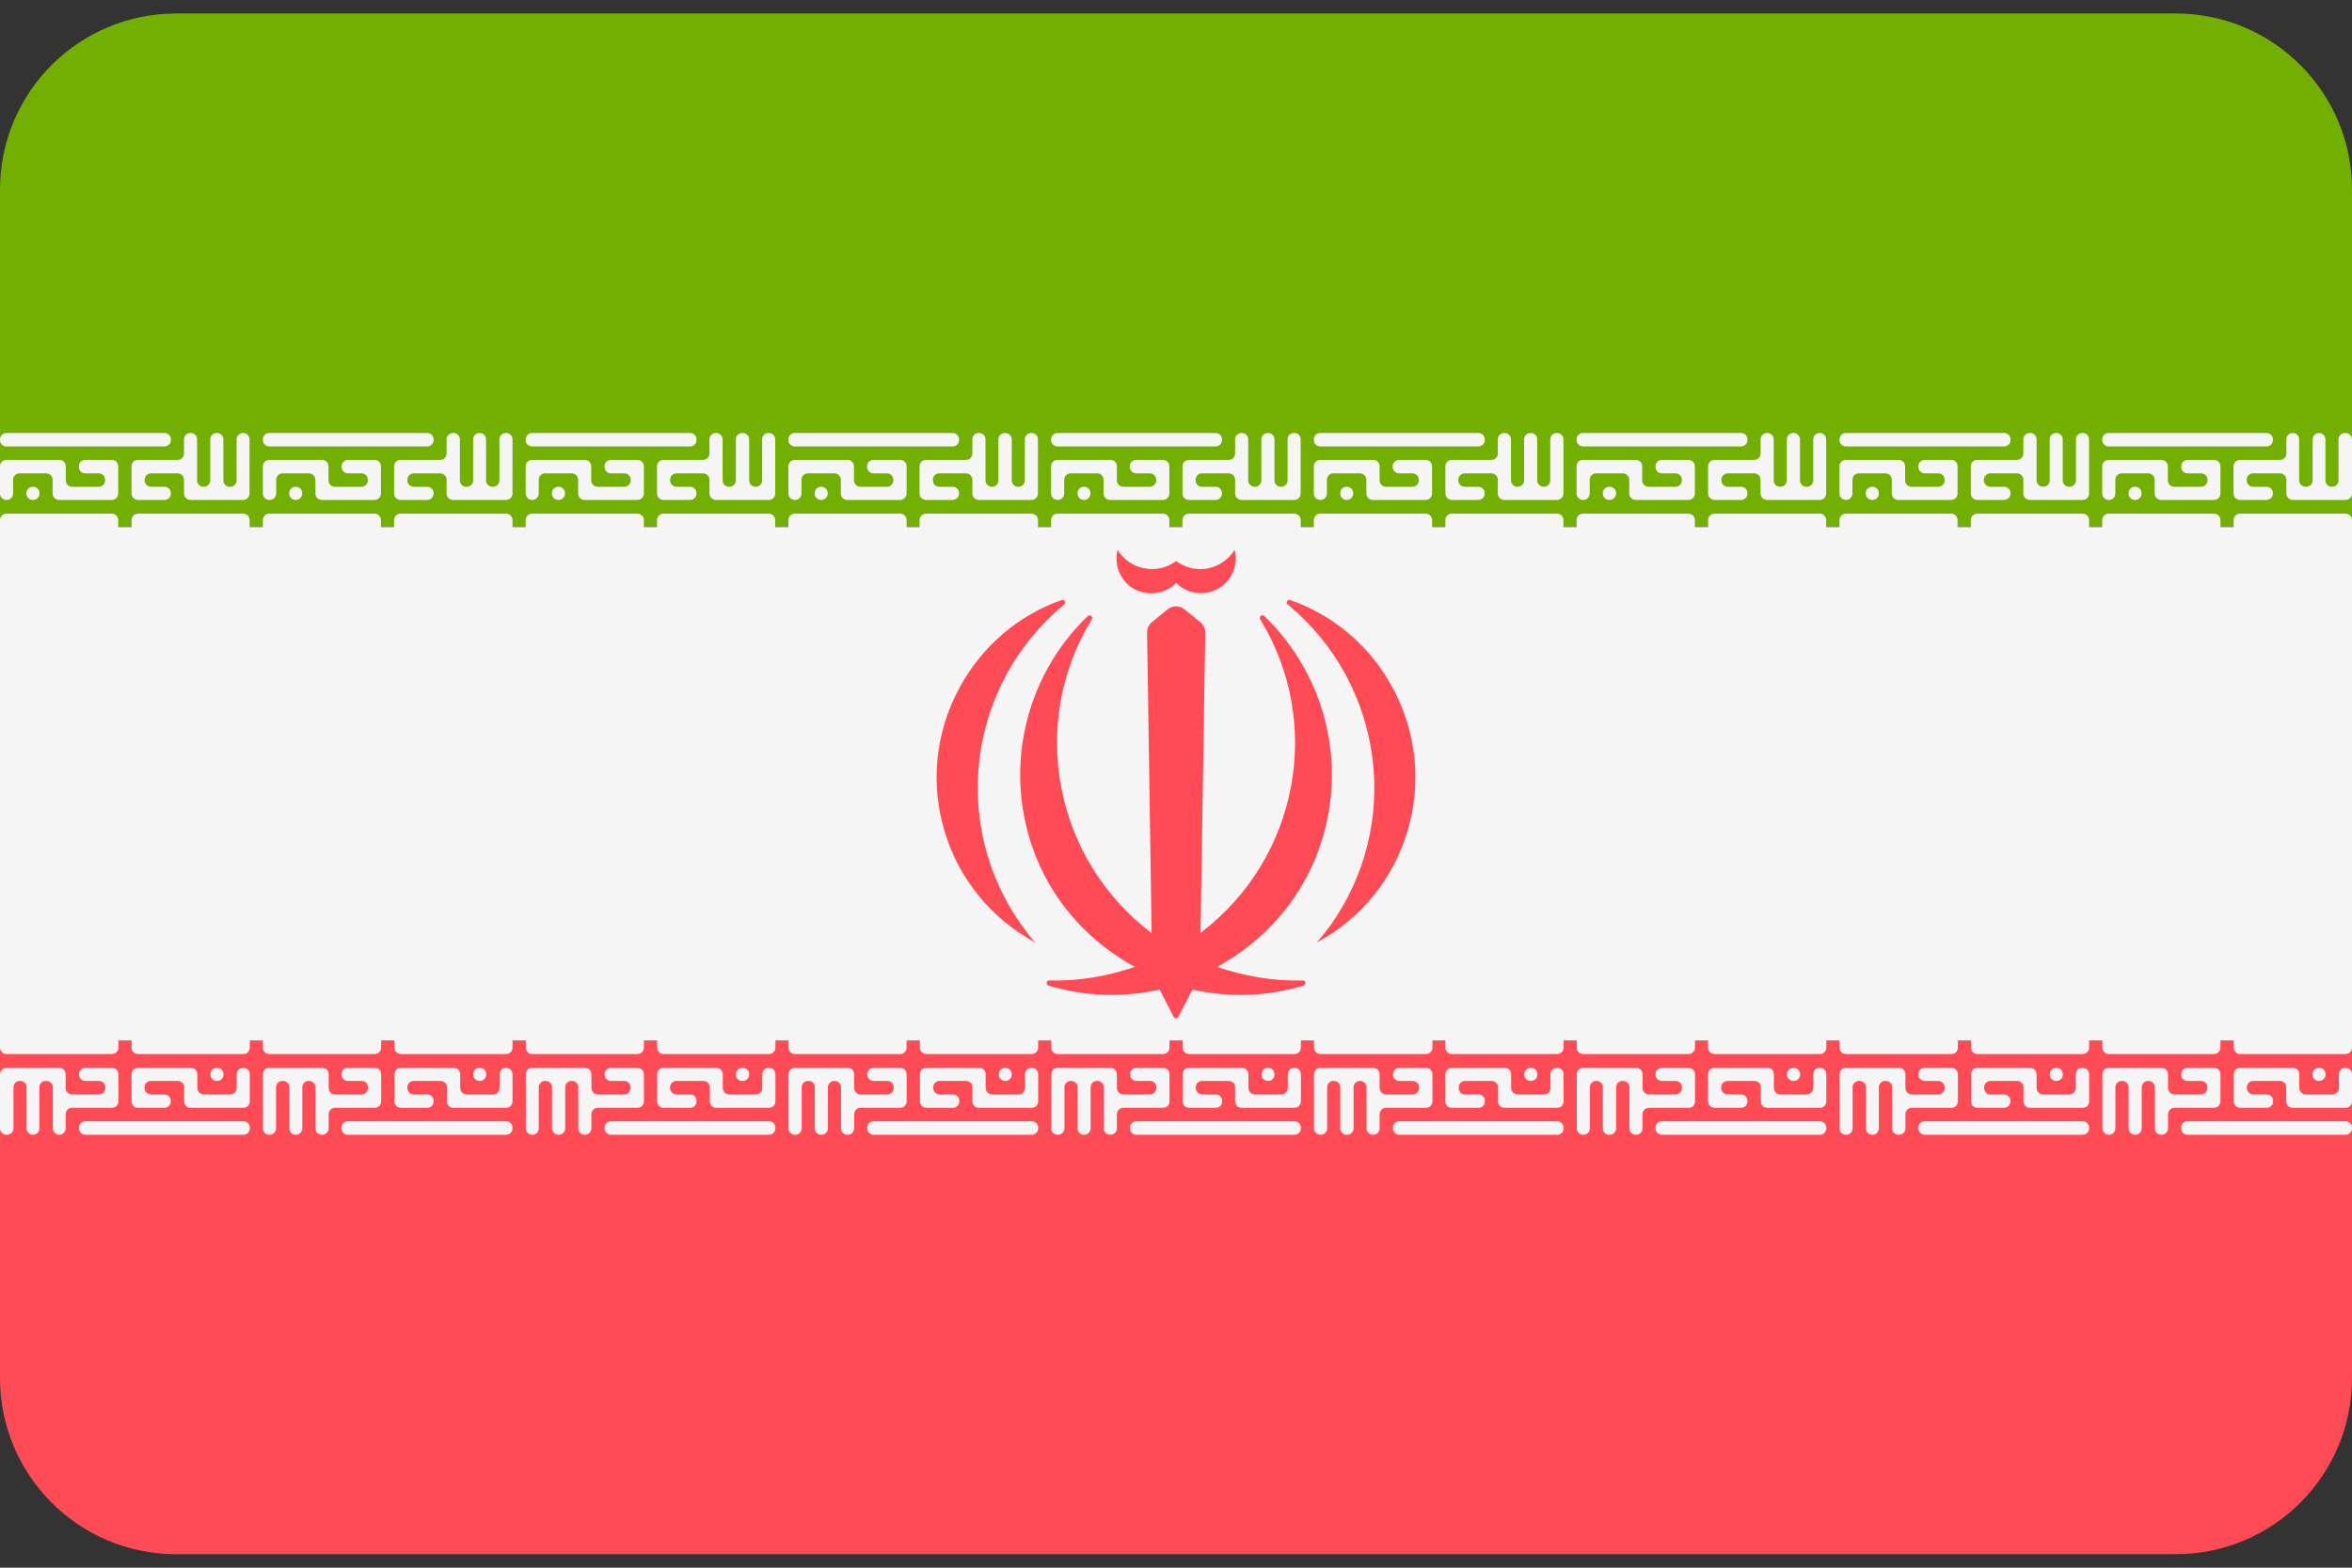 <svg width="30" height="20" viewBox="0 0 30 20" fill="none" xmlns="http://www.w3.org/2000/svg">
<rect x="0" y="0" width="30" height="20" fill="#333333" stroke="none"/>
<path d="M27.753 0.172H2.247C1.006 0.172 0 1.178 0 2.419V6.724H30V2.419C30 1.178 28.994 0.172 27.753 0.172Z" fill="#73AF00"/>
<path d="M0 17.581C0 18.822 1.006 19.828 2.247 19.828H27.753C28.994 19.828 30 18.822 30 17.581V13.276H0V17.581Z" fill="#FF4B55"/>
<path d="M0 6.724H30V13.275H0V6.724ZM0.081 6.378H0.086C0.131 6.378 0.167 6.341 0.167 6.296V6.12C0.167 6.075 0.204 6.039 0.249 6.039H0.59C0.635 6.039 0.671 6.075 0.671 6.12V6.296C0.671 6.341 0.708 6.378 0.753 6.378H1.427C1.472 6.378 1.508 6.341 1.508 6.296V5.948C1.508 5.903 1.472 5.867 1.427 5.867H1.088C1.043 5.867 1.006 5.903 1.006 5.948V5.957C1.006 6.002 1.043 6.039 1.088 6.039H1.26C1.304 6.039 1.341 6.075 1.341 6.12V6.129C1.341 6.174 1.305 6.21 1.26 6.21H0.92C0.909 6.21 0.899 6.208 0.889 6.204C0.879 6.2 0.87 6.194 0.863 6.186C0.855 6.179 0.849 6.17 0.845 6.16C0.841 6.15 0.839 6.139 0.839 6.129V5.948C0.839 5.903 0.802 5.867 0.757 5.867H0.081C0.036 5.867 0 5.903 0 5.948V6.296C0 6.341 0.036 6.378 0.081 6.378ZM0.418 6.378H0.423C0.468 6.378 0.504 6.341 0.504 6.296V6.292C0.504 6.247 0.468 6.21 0.423 6.21H0.418C0.373 6.21 0.337 6.247 0.337 6.292V6.296C0.337 6.318 0.345 6.339 0.361 6.354C0.376 6.369 0.397 6.378 0.418 6.378ZM0.081 5.695H2.098C2.143 5.695 2.18 5.659 2.18 5.614V5.605C2.18 5.56 2.143 5.524 2.098 5.524H0.081C0.036 5.524 0 5.56 0 5.605V5.614C0 5.659 0.036 5.695 0.081 5.695ZM2.098 6.378H1.759C1.748 6.378 1.738 6.376 1.728 6.371C1.718 6.367 1.709 6.361 1.701 6.354C1.694 6.346 1.688 6.337 1.684 6.327C1.68 6.318 1.678 6.307 1.678 6.296V5.948C1.678 5.903 1.714 5.867 1.759 5.867H2.266C2.311 5.867 2.347 5.831 2.347 5.786V5.605C2.347 5.56 2.383 5.524 2.428 5.524H2.433C2.478 5.524 2.514 5.56 2.514 5.605V6.129C2.514 6.174 2.551 6.21 2.596 6.21H2.6C2.645 6.21 2.682 6.174 2.682 6.129V5.605C2.682 5.56 2.718 5.524 2.763 5.524H2.767C2.812 5.524 2.849 5.56 2.849 5.605V6.129C2.849 6.174 2.885 6.21 2.93 6.21H2.937C2.982 6.21 3.018 6.174 3.018 6.129V5.605C3.018 5.56 3.055 5.524 3.1 5.524H3.102C3.147 5.524 3.183 5.56 3.183 5.605V6.296C3.183 6.341 3.147 6.378 3.102 6.378H2.429C2.418 6.378 2.407 6.376 2.397 6.371C2.388 6.367 2.379 6.361 2.371 6.354C2.363 6.346 2.357 6.337 2.353 6.327C2.349 6.318 2.347 6.307 2.347 6.296V6.12C2.347 6.075 2.311 6.039 2.266 6.039H1.927C1.882 6.039 1.845 6.075 1.845 6.12V6.129C1.845 6.174 1.882 6.21 1.927 6.21H2.098C2.143 6.21 2.18 6.247 2.18 6.292V6.296C2.18 6.318 2.171 6.338 2.156 6.354C2.141 6.369 2.12 6.378 2.098 6.378ZM3.435 6.378H3.441C3.486 6.378 3.523 6.341 3.523 6.296V6.12C3.523 6.075 3.559 6.039 3.604 6.039H3.941C3.986 6.039 4.023 6.075 4.023 6.12V6.296C4.023 6.341 4.059 6.378 4.104 6.378H4.778C4.823 6.378 4.859 6.341 4.859 6.296V5.948C4.859 5.903 4.823 5.867 4.778 5.867H4.439C4.394 5.867 4.357 5.903 4.357 5.948V5.957C4.357 6.002 4.394 6.039 4.439 6.039H4.611C4.656 6.039 4.692 6.075 4.692 6.12V6.129C4.692 6.174 4.656 6.21 4.611 6.21H4.271C4.261 6.21 4.25 6.208 4.24 6.204C4.23 6.2 4.221 6.194 4.214 6.186C4.206 6.179 4.2 6.17 4.196 6.16C4.192 6.15 4.19 6.139 4.19 6.129V5.948C4.19 5.903 4.154 5.867 4.109 5.867H3.435C3.39 5.867 3.353 5.903 3.353 5.948V6.296C3.353 6.318 3.362 6.338 3.377 6.354C3.392 6.369 3.413 6.378 3.435 6.378ZM3.769 6.378H3.774C3.819 6.378 3.855 6.341 3.855 6.296V6.292C3.855 6.247 3.819 6.21 3.774 6.21H3.769C3.724 6.21 3.688 6.247 3.688 6.292V6.296C3.688 6.341 3.724 6.378 3.769 6.378ZM3.435 5.695H5.449C5.494 5.695 5.531 5.659 5.531 5.614V5.605C5.531 5.56 5.495 5.524 5.449 5.524H3.435C3.39 5.524 3.353 5.56 3.353 5.605V5.614C3.353 5.659 3.39 5.695 3.435 5.695ZM5.45 6.378H5.108C5.097 6.378 5.087 6.376 5.077 6.371C5.067 6.367 5.058 6.361 5.051 6.354C5.043 6.346 5.037 6.337 5.033 6.327C5.029 6.318 5.027 6.307 5.027 6.296V5.948C5.027 5.903 5.063 5.867 5.108 5.867H5.615C5.66 5.867 5.696 5.831 5.696 5.786V5.605C5.696 5.56 5.733 5.524 5.778 5.524H5.784C5.829 5.524 5.866 5.56 5.866 5.605V6.129C5.866 6.174 5.902 6.21 5.947 6.21H5.954C5.999 6.21 6.035 6.174 6.035 6.129V5.605C6.035 5.56 6.072 5.524 6.117 5.524H6.119C6.164 5.524 6.2 5.56 6.2 5.605V6.129C6.2 6.174 6.237 6.21 6.282 6.21H6.288C6.333 6.21 6.37 6.174 6.37 6.129V5.605C6.37 5.56 6.406 5.524 6.451 5.524H6.456C6.501 5.524 6.537 5.56 6.537 5.605V6.296C6.537 6.341 6.501 6.378 6.456 6.378H5.778C5.767 6.378 5.756 6.376 5.746 6.371C5.737 6.367 5.728 6.361 5.72 6.354C5.712 6.346 5.706 6.337 5.702 6.327C5.698 6.318 5.696 6.307 5.696 6.296V6.12C5.696 6.075 5.66 6.039 5.615 6.039H5.278C5.233 6.039 5.196 6.075 5.196 6.12V6.129C5.196 6.174 5.233 6.21 5.278 6.21H5.45C5.495 6.21 5.531 6.247 5.531 6.292V6.296C5.531 6.318 5.522 6.338 5.507 6.354C5.492 6.369 5.471 6.378 5.45 6.378ZM6.786 6.378H6.79C6.835 6.378 6.872 6.341 6.872 6.296V6.12C6.872 6.075 6.908 6.039 6.953 6.039H7.293C7.337 6.039 7.374 6.075 7.374 6.12V6.296C7.374 6.341 7.41 6.378 7.455 6.378H8.131C8.176 6.378 8.213 6.341 8.213 6.296V5.948C8.213 5.903 8.176 5.867 8.131 5.867H7.792C7.747 5.867 7.711 5.903 7.711 5.948V5.957C7.711 6.002 7.747 6.039 7.792 6.039H7.964C8.009 6.039 8.045 6.075 8.045 6.12V6.129C8.045 6.174 8.009 6.21 7.964 6.21H7.623C7.612 6.21 7.601 6.208 7.591 6.204C7.582 6.2 7.573 6.194 7.565 6.186C7.557 6.179 7.551 6.17 7.547 6.16C7.543 6.15 7.541 6.139 7.541 6.129V5.948C7.541 5.903 7.505 5.867 7.46 5.867H6.786C6.741 5.867 6.705 5.903 6.705 5.948V6.296C6.705 6.307 6.707 6.317 6.711 6.327C6.715 6.337 6.721 6.346 6.728 6.354C6.736 6.361 6.745 6.367 6.755 6.371C6.765 6.375 6.775 6.378 6.786 6.378ZM7.121 6.378H7.125C7.17 6.378 7.207 6.341 7.207 6.296V6.292C7.207 6.247 7.17 6.21 7.125 6.21H7.121C7.076 6.21 7.039 6.247 7.039 6.292V6.296C7.039 6.318 7.048 6.339 7.063 6.354C7.078 6.369 7.099 6.378 7.121 6.378ZM6.786 5.695H8.803C8.848 5.695 8.884 5.659 8.884 5.614V5.605C8.884 5.56 8.848 5.524 8.803 5.524H6.786C6.741 5.524 6.705 5.56 6.705 5.605V5.614C6.705 5.625 6.707 5.635 6.711 5.645C6.715 5.655 6.721 5.664 6.728 5.671C6.736 5.679 6.745 5.685 6.755 5.689C6.765 5.693 6.775 5.695 6.786 5.695ZM8.803 6.378H8.462C8.451 6.378 8.44 6.376 8.43 6.371C8.421 6.367 8.412 6.361 8.404 6.354C8.396 6.346 8.39 6.337 8.386 6.327C8.382 6.318 8.38 6.307 8.38 6.296V5.948C8.38 5.903 8.417 5.867 8.462 5.867H8.968C9.013 5.867 9.049 5.831 9.049 5.786V5.605C9.049 5.56 9.086 5.524 9.131 5.524H9.136C9.18 5.524 9.217 5.56 9.217 5.605V6.129C9.217 6.174 9.253 6.21 9.298 6.21H9.305C9.35 6.21 9.386 6.174 9.386 6.129V5.605C9.386 5.56 9.423 5.524 9.468 5.524H9.474C9.519 5.524 9.556 5.56 9.556 5.605V6.129C9.556 6.174 9.592 6.21 9.637 6.21H9.64C9.685 6.21 9.721 6.174 9.721 6.129V5.605C9.721 5.56 9.757 5.524 9.802 5.524H9.807C9.852 5.524 9.888 5.56 9.888 5.605V6.296C9.888 6.341 9.852 6.378 9.807 6.378H9.131C9.12 6.378 9.109 6.376 9.1 6.371C9.09 6.367 9.081 6.361 9.073 6.354C9.066 6.346 9.06 6.337 9.056 6.327C9.051 6.318 9.049 6.307 9.049 6.296V6.12C9.049 6.075 9.013 6.039 8.968 6.039H8.629C8.584 6.039 8.547 6.075 8.547 6.12V6.129C8.547 6.174 8.584 6.21 8.629 6.21H8.803C8.848 6.21 8.884 6.247 8.884 6.292V6.296C8.884 6.307 8.882 6.317 8.878 6.327C8.874 6.337 8.868 6.346 8.861 6.354C8.853 6.361 8.844 6.367 8.834 6.371C8.824 6.375 8.814 6.378 8.803 6.378ZM10.137 6.378H10.142C10.187 6.378 10.223 6.341 10.223 6.296V6.12C10.223 6.075 10.259 6.039 10.304 6.039H10.643C10.688 6.039 10.725 6.075 10.725 6.12V6.296C10.725 6.341 10.761 6.378 10.806 6.378H11.482C11.527 6.378 11.564 6.341 11.564 6.296V5.948C11.564 5.903 11.527 5.867 11.482 5.867H11.141C11.096 5.867 11.06 5.903 11.06 5.948V5.957C11.06 6.002 11.096 6.039 11.141 6.039H11.313C11.358 6.039 11.394 6.075 11.394 6.12V6.129C11.394 6.174 11.358 6.21 11.313 6.21H10.974C10.963 6.21 10.953 6.208 10.943 6.204C10.933 6.2 10.924 6.194 10.916 6.186C10.909 6.179 10.903 6.17 10.899 6.16C10.895 6.15 10.892 6.139 10.892 6.129V5.948C10.892 5.903 10.856 5.867 10.811 5.867H10.137C10.092 5.867 10.056 5.903 10.056 5.948V6.296C10.056 6.318 10.064 6.338 10.08 6.354C10.095 6.369 10.116 6.378 10.137 6.378ZM10.472 6.378H10.476C10.521 6.378 10.558 6.341 10.558 6.296V6.292C10.558 6.247 10.521 6.21 10.476 6.21H10.472C10.427 6.21 10.39 6.247 10.39 6.292V6.296C10.39 6.318 10.399 6.339 10.414 6.354C10.43 6.369 10.45 6.378 10.472 6.378ZM10.137 5.695H12.152C12.197 5.695 12.233 5.659 12.233 5.614V5.605C12.233 5.56 12.197 5.524 12.152 5.524H10.137C10.092 5.524 10.056 5.56 10.056 5.605V5.614C10.056 5.636 10.064 5.656 10.08 5.671C10.095 5.687 10.116 5.695 10.137 5.695ZM12.152 6.378H11.811C11.8 6.378 11.789 6.376 11.78 6.371C11.77 6.367 11.761 6.361 11.753 6.354C11.745 6.346 11.739 6.337 11.735 6.327C11.731 6.318 11.729 6.307 11.729 6.296V5.948C11.729 5.903 11.766 5.867 11.811 5.867H12.322C12.367 5.867 12.403 5.831 12.403 5.786V5.605C12.403 5.56 12.439 5.524 12.484 5.524H12.489C12.534 5.524 12.57 5.56 12.57 5.605V6.129C12.57 6.174 12.607 6.21 12.652 6.21H12.654C12.699 6.21 12.735 6.174 12.735 6.129V5.605C12.735 5.56 12.772 5.524 12.817 5.524H12.823C12.868 5.524 12.905 5.56 12.905 5.605V6.129C12.905 6.174 12.941 6.21 12.986 6.21H12.991C13.036 6.21 13.072 6.174 13.072 6.129V5.605C13.072 5.56 13.109 5.524 13.153 5.524H13.158C13.203 5.524 13.239 5.56 13.239 5.605V6.296C13.239 6.341 13.203 6.378 13.158 6.378H12.484C12.473 6.378 12.463 6.376 12.453 6.371C12.443 6.367 12.434 6.361 12.427 6.354C12.419 6.346 12.413 6.337 12.409 6.327C12.405 6.318 12.403 6.307 12.403 6.296V6.12C12.403 6.075 12.366 6.039 12.321 6.039H11.98C11.935 6.039 11.899 6.075 11.899 6.12V6.129C11.899 6.174 11.935 6.21 11.98 6.21H12.152C12.197 6.21 12.233 6.247 12.233 6.292V6.296C12.233 6.307 12.231 6.317 12.227 6.327C12.223 6.337 12.217 6.346 12.21 6.354C12.202 6.361 12.193 6.367 12.183 6.371C12.173 6.375 12.163 6.378 12.152 6.378ZM13.488 6.378H13.493C13.538 6.378 13.574 6.341 13.574 6.296V6.12C13.574 6.075 13.611 6.039 13.655 6.039H13.995C14.04 6.039 14.076 6.075 14.076 6.12V6.296C14.076 6.341 14.113 6.378 14.158 6.378H14.834C14.879 6.378 14.915 6.341 14.915 6.296V5.948C14.915 5.903 14.879 5.867 14.834 5.867H14.492C14.447 5.867 14.411 5.903 14.411 5.948V5.957C14.411 6.002 14.447 6.039 14.492 6.039H14.666C14.711 6.039 14.748 6.075 14.748 6.12V6.129C14.748 6.174 14.711 6.21 14.666 6.21H14.327C14.316 6.21 14.306 6.208 14.296 6.204C14.286 6.2 14.277 6.194 14.27 6.186C14.262 6.179 14.256 6.17 14.252 6.16C14.248 6.15 14.246 6.139 14.246 6.129V5.948C14.246 5.903 14.209 5.867 14.164 5.867H13.488C13.443 5.867 13.407 5.903 13.407 5.948V6.296C13.407 6.318 13.415 6.338 13.431 6.354C13.446 6.369 13.467 6.378 13.488 6.378ZM13.825 6.378H13.828C13.873 6.378 13.909 6.341 13.909 6.296V6.292C13.909 6.247 13.873 6.21 13.828 6.21H13.825C13.78 6.21 13.744 6.247 13.744 6.292V6.296C13.744 6.318 13.752 6.339 13.768 6.354C13.783 6.369 13.804 6.378 13.825 6.378ZM13.488 5.695H15.505C15.55 5.695 15.587 5.659 15.587 5.614V5.605C15.587 5.56 15.55 5.524 15.505 5.524H13.488C13.443 5.524 13.407 5.56 13.407 5.605V5.614C13.407 5.636 13.415 5.656 13.431 5.671C13.446 5.687 13.467 5.695 13.488 5.695ZM15.505 6.378H15.164C15.153 6.378 15.143 6.376 15.133 6.371C15.123 6.367 15.114 6.361 15.106 6.354C15.099 6.346 15.093 6.337 15.089 6.327C15.085 6.318 15.083 6.307 15.083 6.296V5.948C15.083 5.903 15.119 5.867 15.164 5.867H15.673C15.718 5.867 15.754 5.831 15.754 5.786V5.605C15.754 5.56 15.791 5.524 15.835 5.524H15.84C15.885 5.524 15.921 5.56 15.921 5.605V6.129C15.921 6.174 15.958 6.21 16.003 6.21H16.007C16.052 6.21 16.089 6.174 16.089 6.129V5.605C16.089 5.56 16.125 5.524 16.17 5.524H16.174C16.22 5.524 16.256 5.56 16.256 5.605V6.129C16.256 6.174 16.292 6.21 16.337 6.21H16.342C16.387 6.21 16.423 6.174 16.423 6.129V5.605C16.423 5.56 16.459 5.524 16.504 5.524H16.509C16.554 5.524 16.59 5.56 16.59 5.605V6.296C16.59 6.341 16.554 6.378 16.509 6.378H15.835C15.824 6.378 15.814 6.376 15.804 6.371C15.794 6.367 15.785 6.361 15.778 6.354C15.77 6.346 15.764 6.337 15.76 6.327C15.756 6.318 15.754 6.307 15.754 6.296V6.12C15.754 6.075 15.717 6.039 15.672 6.039H15.331C15.286 6.039 15.25 6.075 15.25 6.12V6.129C15.25 6.174 15.286 6.21 15.331 6.21H15.505C15.55 6.21 15.586 6.247 15.586 6.292V6.296C15.586 6.307 15.584 6.317 15.58 6.327C15.576 6.337 15.57 6.346 15.563 6.354C15.555 6.361 15.546 6.367 15.537 6.371C15.527 6.376 15.516 6.378 15.505 6.378ZM16.84 6.378H16.844C16.889 6.378 16.925 6.341 16.925 6.296V6.12C16.925 6.075 16.962 6.039 17.007 6.039H17.346C17.391 6.039 17.428 6.075 17.428 6.12V6.296C17.428 6.341 17.464 6.378 17.509 6.378H18.185C18.23 6.378 18.266 6.341 18.266 6.296V5.948C18.266 5.903 18.23 5.867 18.185 5.867H17.846C17.801 5.867 17.764 5.903 17.764 5.948V5.957C17.764 6.002 17.801 6.039 17.846 6.039H18.016C18.061 6.039 18.097 6.075 18.097 6.12V6.129C18.097 6.174 18.061 6.21 18.016 6.21H17.678C17.668 6.21 17.657 6.208 17.647 6.204C17.637 6.2 17.628 6.194 17.621 6.186C17.613 6.179 17.607 6.17 17.603 6.16C17.599 6.15 17.597 6.139 17.597 6.129V5.948C17.597 5.903 17.561 5.867 17.516 5.867H16.84C16.795 5.867 16.758 5.903 16.758 5.948V6.296C16.758 6.307 16.76 6.317 16.764 6.327C16.768 6.337 16.774 6.346 16.782 6.354C16.79 6.361 16.799 6.367 16.808 6.371C16.818 6.375 16.829 6.378 16.84 6.378ZM17.176 6.378H17.179C17.224 6.378 17.26 6.341 17.26 6.296V6.292C17.26 6.247 17.224 6.21 17.179 6.21H17.176C17.131 6.21 17.095 6.247 17.095 6.292V6.296C17.095 6.341 17.131 6.378 17.176 6.378ZM16.84 5.695H18.857C18.901 5.695 18.938 5.659 18.938 5.614V5.605C18.938 5.56 18.901 5.524 18.857 5.524H16.84C16.795 5.524 16.758 5.56 16.758 5.605V5.614C16.758 5.659 16.795 5.695 16.84 5.695ZM18.857 6.378H18.517C18.507 6.378 18.496 6.376 18.486 6.371C18.476 6.367 18.467 6.361 18.46 6.354C18.452 6.346 18.446 6.337 18.442 6.327C18.438 6.318 18.436 6.307 18.436 6.296V5.948C18.436 5.903 18.472 5.867 18.517 5.867H19.024C19.069 5.867 19.105 5.831 19.105 5.786V5.605C19.105 5.56 19.142 5.524 19.187 5.524H19.191C19.236 5.524 19.273 5.56 19.273 5.605V6.129C19.273 6.174 19.309 6.21 19.354 6.21H19.358C19.404 6.21 19.44 6.174 19.44 6.129V5.605C19.44 5.56 19.476 5.524 19.521 5.524H19.526C19.571 5.524 19.607 5.56 19.607 5.605V6.129C19.607 6.174 19.644 6.21 19.689 6.21H19.693C19.738 6.21 19.774 6.174 19.774 6.129V5.605C19.774 5.56 19.811 5.524 19.856 5.524H19.86C19.905 5.524 19.942 5.56 19.942 5.605V6.296C19.942 6.341 19.905 6.378 19.86 6.378H19.186C19.176 6.378 19.165 6.376 19.155 6.371C19.145 6.367 19.136 6.361 19.129 6.354C19.121 6.346 19.115 6.337 19.111 6.327C19.107 6.318 19.105 6.307 19.105 6.296V6.12C19.105 6.075 19.069 6.039 19.024 6.039H18.682C18.637 6.039 18.601 6.075 18.601 6.12V6.129C18.601 6.174 18.637 6.21 18.682 6.21H18.856C18.901 6.21 18.938 6.247 18.938 6.292V6.296C18.938 6.307 18.936 6.317 18.932 6.327C18.928 6.337 18.922 6.346 18.914 6.354C18.907 6.361 18.898 6.367 18.888 6.371C18.878 6.375 18.867 6.378 18.857 6.378ZM20.191 6.378H20.195C20.24 6.378 20.277 6.341 20.277 6.296V6.12C20.277 6.075 20.313 6.039 20.358 6.039H20.699C20.744 6.039 20.781 6.075 20.781 6.12V6.296C20.781 6.341 20.817 6.378 20.862 6.378H21.536C21.581 6.378 21.618 6.341 21.618 6.296V5.948C21.618 5.903 21.581 5.867 21.536 5.867H21.197C21.152 5.867 21.116 5.903 21.116 5.948V5.957C21.116 6.002 21.152 6.039 21.197 6.039H21.371C21.416 6.039 21.452 6.075 21.452 6.12V6.129C21.452 6.174 21.416 6.21 21.371 6.21H21.027C21.017 6.21 21.006 6.208 20.996 6.204C20.986 6.2 20.977 6.194 20.97 6.186C20.962 6.179 20.956 6.17 20.952 6.16C20.948 6.15 20.946 6.139 20.946 6.129V5.948C20.946 5.903 20.91 5.867 20.865 5.867H20.191C20.146 5.867 20.109 5.903 20.109 5.948V6.296C20.109 6.307 20.111 6.317 20.116 6.327C20.12 6.337 20.126 6.346 20.133 6.354C20.141 6.361 20.15 6.367 20.16 6.371C20.169 6.375 20.18 6.378 20.191 6.378ZM20.526 6.378H20.532C20.577 6.378 20.614 6.341 20.614 6.296V6.292C20.614 6.247 20.577 6.21 20.532 6.21H20.526C20.48 6.21 20.444 6.247 20.444 6.292V6.296C20.444 6.318 20.453 6.339 20.468 6.354C20.483 6.369 20.504 6.378 20.526 6.378ZM20.191 5.695H22.208C22.253 5.695 22.289 5.659 22.289 5.614V5.605C22.289 5.56 22.253 5.524 22.208 5.524H20.191C20.146 5.524 20.109 5.56 20.109 5.605V5.614C20.109 5.659 20.146 5.695 20.191 5.695ZM22.208 6.378H21.869C21.858 6.378 21.847 6.376 21.837 6.371C21.828 6.367 21.819 6.361 21.811 6.354C21.803 6.346 21.797 6.337 21.793 6.327C21.789 6.318 21.787 6.307 21.787 6.296V5.948C21.787 5.903 21.824 5.867 21.869 5.867H22.375C22.42 5.867 22.457 5.831 22.457 5.786V5.605C22.457 5.56 22.493 5.524 22.538 5.524H22.543C22.588 5.524 22.624 5.56 22.624 5.605V6.129C22.624 6.174 22.66 6.21 22.705 6.21H22.71C22.755 6.21 22.791 6.174 22.791 6.129V5.605C22.791 5.56 22.828 5.524 22.873 5.524H22.877C22.922 5.524 22.959 5.56 22.959 5.605V6.129C22.959 6.174 22.995 6.21 23.04 6.21H23.047C23.092 6.21 23.128 6.174 23.128 6.129V5.605C23.128 5.56 23.165 5.524 23.209 5.524H23.212C23.257 5.524 23.293 5.56 23.293 5.605V6.296C23.293 6.341 23.257 6.378 23.212 6.378H22.538C22.527 6.378 22.517 6.376 22.507 6.371C22.497 6.367 22.488 6.361 22.48 6.354C22.473 6.346 22.467 6.337 22.463 6.327C22.459 6.318 22.456 6.307 22.456 6.296V6.12C22.456 6.075 22.42 6.039 22.375 6.039H22.038C21.993 6.039 21.957 6.075 21.957 6.12V6.129C21.957 6.174 21.993 6.21 22.038 6.21H22.208C22.253 6.21 22.289 6.247 22.289 6.292V6.296C22.289 6.341 22.253 6.378 22.208 6.378ZM23.544 6.378H23.547C23.591 6.378 23.628 6.341 23.628 6.296V6.12C23.628 6.075 23.664 6.039 23.709 6.039H24.049C24.094 6.039 24.13 6.075 24.13 6.12V6.296C24.13 6.341 24.166 6.378 24.211 6.378H24.887C24.932 6.378 24.969 6.341 24.969 6.296V5.948C24.969 5.903 24.932 5.867 24.887 5.867H24.55C24.506 5.867 24.469 5.903 24.469 5.948V5.957C24.469 6.002 24.506 6.039 24.55 6.039H24.722C24.767 6.039 24.804 6.075 24.804 6.12V6.129C24.804 6.174 24.767 6.21 24.722 6.21H24.381C24.37 6.21 24.36 6.208 24.35 6.204C24.34 6.2 24.331 6.194 24.323 6.186C24.316 6.179 24.31 6.17 24.306 6.16C24.302 6.15 24.3 6.139 24.3 6.129V5.948C24.3 5.903 24.263 5.867 24.218 5.867H23.544C23.499 5.867 23.463 5.903 23.463 5.948V6.296C23.463 6.318 23.471 6.338 23.487 6.354C23.502 6.369 23.523 6.378 23.544 6.378ZM23.879 6.378H23.883C23.928 6.378 23.965 6.341 23.965 6.296V6.292C23.965 6.247 23.928 6.21 23.883 6.21H23.879C23.834 6.21 23.797 6.247 23.797 6.292V6.296C23.797 6.307 23.799 6.318 23.804 6.327C23.808 6.337 23.814 6.346 23.821 6.354C23.829 6.361 23.838 6.367 23.848 6.371C23.858 6.376 23.868 6.378 23.879 6.378ZM23.544 5.695H25.563C25.608 5.695 25.645 5.659 25.645 5.614V5.605C25.645 5.56 25.608 5.524 25.563 5.524H23.544C23.499 5.524 23.463 5.56 23.463 5.605V5.614C23.463 5.625 23.465 5.635 23.469 5.645C23.473 5.655 23.479 5.664 23.486 5.671C23.494 5.679 23.503 5.685 23.513 5.689C23.523 5.693 23.533 5.695 23.544 5.695ZM25.563 6.378H25.22C25.209 6.378 25.198 6.376 25.189 6.371C25.179 6.367 25.17 6.361 25.162 6.354C25.154 6.346 25.148 6.337 25.144 6.327C25.14 6.318 25.138 6.307 25.138 6.296V5.948C25.138 5.903 25.175 5.867 25.22 5.867H25.726C25.771 5.867 25.808 5.831 25.808 5.786V5.605C25.808 5.56 25.844 5.524 25.889 5.524H25.896C25.941 5.524 25.977 5.56 25.977 5.605V6.129C25.977 6.174 26.014 6.21 26.058 6.21H26.063C26.108 6.21 26.144 6.174 26.144 6.129V5.605C26.144 5.56 26.181 5.524 26.226 5.524H26.228C26.273 5.524 26.31 5.56 26.31 5.605V6.129C26.31 6.174 26.346 6.21 26.391 6.21H26.398C26.443 6.21 26.479 6.174 26.479 6.129V5.605C26.479 5.56 26.515 5.524 26.56 5.524H26.565C26.61 5.524 26.646 5.56 26.646 5.605V6.296C26.646 6.341 26.61 6.378 26.565 6.378H25.889C25.878 6.378 25.868 6.376 25.858 6.371C25.848 6.367 25.839 6.361 25.831 6.354C25.824 6.346 25.818 6.337 25.814 6.327C25.81 6.318 25.808 6.307 25.808 6.296V6.12C25.808 6.075 25.771 6.039 25.726 6.039H25.387C25.342 6.039 25.305 6.075 25.305 6.12V6.129C25.305 6.174 25.342 6.21 25.387 6.21H25.563C25.608 6.21 25.645 6.247 25.645 6.292V6.296C25.645 6.307 25.642 6.317 25.638 6.327C25.634 6.337 25.628 6.346 25.621 6.354C25.613 6.361 25.604 6.367 25.594 6.371C25.584 6.375 25.574 6.378 25.563 6.378ZM26.895 6.378H26.9C26.945 6.378 26.981 6.341 26.981 6.296V6.12C26.981 6.075 27.018 6.039 27.063 6.039H27.402C27.447 6.039 27.483 6.075 27.483 6.12V6.296C27.483 6.341 27.52 6.378 27.565 6.378H28.241C28.286 6.378 28.322 6.341 28.322 6.296V5.948C28.322 5.903 28.286 5.867 28.241 5.867H27.904C27.859 5.867 27.822 5.903 27.822 5.948V5.957C27.822 6.002 27.859 6.039 27.904 6.039H28.076C28.121 6.039 28.157 6.075 28.157 6.12V6.129C28.157 6.174 28.121 6.21 28.076 6.21H27.732C27.721 6.21 27.711 6.208 27.701 6.204C27.691 6.2 27.682 6.194 27.674 6.186C27.667 6.179 27.661 6.17 27.657 6.16C27.653 6.15 27.651 6.139 27.651 6.129V5.948C27.651 5.903 27.614 5.867 27.569 5.867H26.895C26.85 5.867 26.814 5.903 26.814 5.948V6.296C26.814 6.307 26.816 6.317 26.82 6.327C26.824 6.337 26.83 6.346 26.838 6.354C26.845 6.361 26.854 6.367 26.864 6.371C26.874 6.375 26.885 6.378 26.895 6.378ZM27.23 6.378H27.235C27.28 6.378 27.316 6.341 27.316 6.296V6.292C27.316 6.247 27.28 6.21 27.235 6.21H27.23C27.185 6.21 27.149 6.247 27.149 6.292V6.296C27.149 6.341 27.185 6.378 27.23 6.378ZM26.895 5.695H28.91C28.955 5.695 28.991 5.659 28.991 5.614V5.605C28.991 5.56 28.955 5.524 28.91 5.524H26.895C26.85 5.524 26.814 5.56 26.814 5.605V5.614C26.814 5.636 26.823 5.656 26.838 5.671C26.853 5.687 26.874 5.695 26.895 5.695ZM28.91 6.378H28.571C28.56 6.378 28.55 6.376 28.54 6.371C28.53 6.367 28.521 6.361 28.513 6.354C28.506 6.346 28.5 6.337 28.496 6.327C28.492 6.318 28.489 6.307 28.489 6.296V5.948C28.489 5.903 28.526 5.867 28.571 5.867H29.082C29.127 5.867 29.163 5.831 29.163 5.786V5.605C29.163 5.56 29.2 5.524 29.245 5.524H29.245C29.29 5.524 29.326 5.56 29.326 5.605V6.129C29.326 6.174 29.363 6.21 29.408 6.21H29.416C29.461 6.21 29.498 6.174 29.498 6.129V5.605C29.498 5.56 29.534 5.524 29.579 5.524H29.579C29.624 5.524 29.661 5.56 29.661 5.605V6.129C29.661 6.174 29.697 6.21 29.742 6.21H29.747C29.792 6.21 29.828 6.174 29.828 6.129V5.605C29.828 5.56 29.865 5.524 29.91 5.524H29.919C29.963 5.524 30 5.56 30 5.605V6.296C30 6.341 29.963 6.378 29.919 6.378H29.245C29.234 6.378 29.223 6.376 29.213 6.371C29.204 6.367 29.195 6.361 29.187 6.354C29.18 6.346 29.174 6.337 29.169 6.327C29.165 6.318 29.163 6.307 29.163 6.296V6.12C29.163 6.075 29.127 6.039 29.082 6.039H28.738C28.693 6.039 28.657 6.075 28.657 6.12V6.129C28.657 6.174 28.693 6.21 28.738 6.21H28.91C28.955 6.21 28.991 6.247 28.991 6.292V6.296C28.991 6.307 28.989 6.317 28.985 6.327C28.981 6.337 28.975 6.346 28.968 6.354C28.96 6.361 28.951 6.367 28.941 6.371C28.931 6.375 28.921 6.378 28.91 6.378Z" fill="#F5F5F5"/>
<path d="M0.081 6.897H1.427C1.472 6.897 1.508 6.86 1.508 6.815V6.635C1.508 6.59 1.472 6.553 1.427 6.553H0.081C0.036 6.553 0 6.59 0 6.635V6.815C0 6.86 0.036 6.897 0.081 6.897ZM1.759 6.897H3.102C3.147 6.897 3.184 6.86 3.184 6.815V6.635C3.184 6.59 3.147 6.553 3.102 6.553H1.759C1.714 6.553 1.678 6.59 1.678 6.635V6.815C1.678 6.826 1.68 6.837 1.684 6.846C1.688 6.856 1.694 6.865 1.702 6.873C1.709 6.88 1.718 6.886 1.728 6.89C1.738 6.895 1.748 6.897 1.759 6.897ZM3.435 6.897H4.778C4.823 6.897 4.859 6.86 4.859 6.815V6.635C4.859 6.59 4.823 6.553 4.778 6.553H3.435C3.39 6.553 3.353 6.59 3.353 6.635V6.815C3.353 6.86 3.39 6.897 3.435 6.897ZM5.108 6.897H6.456C6.501 6.897 6.537 6.86 6.537 6.815V6.635C6.537 6.59 6.501 6.553 6.456 6.553H5.108C5.063 6.553 5.027 6.59 5.027 6.635V6.815C5.027 6.86 5.063 6.897 5.108 6.897ZM6.786 6.897H8.131C8.176 6.897 8.213 6.86 8.213 6.815V6.635C8.213 6.59 8.176 6.553 8.131 6.553H6.786C6.741 6.553 6.705 6.59 6.705 6.635V6.815C6.705 6.826 6.707 6.837 6.711 6.846C6.715 6.856 6.721 6.865 6.728 6.873C6.736 6.88 6.745 6.886 6.755 6.89C6.765 6.895 6.775 6.897 6.786 6.897ZM8.462 6.897H9.807C9.852 6.897 9.888 6.86 9.888 6.815V6.635C9.888 6.59 9.852 6.553 9.807 6.553H8.462C8.417 6.553 8.38 6.59 8.38 6.635V6.815C8.38 6.86 8.417 6.897 8.462 6.897ZM10.137 6.897H11.483C11.527 6.897 11.564 6.86 11.564 6.815V6.635C11.564 6.59 11.527 6.553 11.483 6.553H10.137C10.092 6.553 10.056 6.59 10.056 6.635V6.815C10.056 6.837 10.064 6.858 10.08 6.873C10.095 6.888 10.116 6.897 10.137 6.897ZM11.811 6.897H13.158C13.203 6.897 13.24 6.86 13.24 6.815V6.635C13.24 6.59 13.203 6.553 13.158 6.553H11.811C11.766 6.553 11.729 6.59 11.729 6.635V6.815C11.729 6.826 11.731 6.837 11.735 6.846C11.739 6.856 11.745 6.865 11.753 6.873C11.761 6.88 11.77 6.886 11.78 6.89C11.789 6.895 11.8 6.897 11.811 6.897ZM13.488 6.897H14.834C14.879 6.897 14.915 6.86 14.915 6.815V6.635C14.915 6.59 14.879 6.553 14.834 6.553H13.488C13.443 6.553 13.407 6.59 13.407 6.635V6.815C13.407 6.837 13.415 6.858 13.431 6.873C13.446 6.888 13.467 6.897 13.488 6.897ZM15.164 6.897H16.509C16.554 6.897 16.591 6.86 16.591 6.815V6.635C16.591 6.59 16.554 6.553 16.509 6.553H15.164C15.119 6.553 15.082 6.59 15.082 6.635V6.815C15.082 6.86 15.119 6.897 15.164 6.897ZM16.84 6.897H18.185C18.23 6.897 18.267 6.86 18.267 6.815V6.635C18.267 6.59 18.23 6.553 18.185 6.553H16.84C16.795 6.553 16.758 6.59 16.758 6.635V6.815C16.758 6.86 16.795 6.897 16.84 6.897ZM18.517 6.897H19.861C19.906 6.897 19.942 6.86 19.942 6.815V6.635C19.942 6.59 19.906 6.553 19.861 6.553H18.517C18.472 6.553 18.436 6.59 18.436 6.635V6.815C18.436 6.826 18.438 6.837 18.442 6.846C18.446 6.856 18.452 6.865 18.46 6.873C18.467 6.88 18.476 6.886 18.486 6.89C18.496 6.895 18.507 6.897 18.517 6.897ZM20.191 6.897H21.536C21.581 6.897 21.618 6.86 21.618 6.815V6.635C21.618 6.59 21.581 6.553 21.536 6.553H20.191C20.146 6.553 20.109 6.59 20.109 6.635V6.815C20.109 6.86 20.146 6.897 20.191 6.897ZM21.869 6.897H23.212C23.257 6.897 23.293 6.86 23.293 6.815V6.635C23.293 6.59 23.257 6.553 23.212 6.553H21.869C21.824 6.553 21.787 6.59 21.787 6.635V6.815C21.787 6.837 21.796 6.858 21.811 6.873C21.826 6.888 21.847 6.897 21.869 6.897ZM23.544 6.897H24.887C24.932 6.897 24.969 6.86 24.969 6.815V6.635C24.969 6.59 24.932 6.553 24.887 6.553H23.544C23.499 6.553 23.463 6.59 23.463 6.635V6.815C23.463 6.826 23.465 6.837 23.469 6.846C23.473 6.856 23.479 6.865 23.486 6.873C23.494 6.88 23.503 6.886 23.513 6.89C23.523 6.895 23.533 6.897 23.544 6.897ZM25.22 6.897H26.565C26.61 6.897 26.647 6.86 26.647 6.815V6.635C26.647 6.59 26.61 6.553 26.565 6.553H25.22C25.175 6.553 25.138 6.59 25.138 6.635V6.815C25.138 6.826 25.14 6.837 25.145 6.846C25.149 6.856 25.155 6.865 25.162 6.873C25.17 6.88 25.179 6.886 25.189 6.89C25.198 6.895 25.209 6.897 25.22 6.897ZM26.895 6.897H28.241C28.286 6.897 28.322 6.86 28.322 6.815V6.635C28.322 6.59 28.286 6.553 28.241 6.553H26.895C26.85 6.553 26.814 6.59 26.814 6.635V6.815C26.814 6.837 26.823 6.858 26.838 6.873C26.853 6.888 26.874 6.897 26.895 6.897ZM28.571 6.897H29.919C29.964 6.897 30 6.86 30 6.815V6.635C30 6.59 29.964 6.553 29.919 6.553H28.571C28.526 6.553 28.49 6.59 28.49 6.635V6.815C28.49 6.826 28.492 6.837 28.496 6.846C28.5 6.856 28.506 6.865 28.513 6.873C28.521 6.88 28.53 6.886 28.54 6.89C28.55 6.895 28.56 6.897 28.571 6.897ZM29.919 13.623H29.914C29.869 13.623 29.833 13.659 29.833 13.704V13.88C29.833 13.902 29.824 13.922 29.809 13.938C29.794 13.953 29.773 13.962 29.751 13.962H29.41C29.388 13.962 29.368 13.953 29.352 13.938C29.337 13.922 29.328 13.902 29.328 13.88V13.704C29.328 13.659 29.292 13.623 29.247 13.623H28.573C28.528 13.623 28.492 13.659 28.492 13.704V14.052C28.492 14.097 28.528 14.133 28.573 14.133H28.912C28.957 14.133 28.994 14.097 28.994 14.052V14.043C28.994 13.998 28.957 13.962 28.912 13.962H28.741C28.719 13.962 28.698 13.953 28.683 13.938C28.668 13.923 28.659 13.902 28.659 13.88V13.871C28.659 13.827 28.695 13.79 28.741 13.79H29.08C29.125 13.79 29.161 13.827 29.161 13.871V14.052C29.161 14.074 29.17 14.094 29.185 14.11C29.2 14.125 29.221 14.133 29.243 14.133H29.919C29.94 14.133 29.961 14.125 29.976 14.11C29.991 14.094 30 14.074 30 14.052V13.704C30 13.682 29.991 13.662 29.976 13.646C29.961 13.631 29.94 13.623 29.919 13.623ZM29.582 13.623H29.577C29.532 13.623 29.496 13.659 29.496 13.704V13.709C29.496 13.754 29.532 13.79 29.577 13.79H29.582C29.603 13.79 29.624 13.781 29.639 13.766C29.654 13.751 29.663 13.73 29.663 13.709V13.704C29.663 13.659 29.627 13.623 29.582 13.623ZM29.919 14.305H27.902C27.857 14.305 27.82 14.341 27.82 14.386V14.395C27.82 14.44 27.857 14.477 27.902 14.477H29.919C29.963 14.477 30 14.44 30 14.395V14.386C30 14.341 29.963 14.305 29.919 14.305ZM27.902 13.623H28.241C28.286 13.623 28.322 13.659 28.322 13.704V14.052C28.322 14.097 28.286 14.133 28.241 14.133H27.734C27.689 14.133 27.653 14.17 27.653 14.215V14.395C27.653 14.44 27.616 14.477 27.572 14.477H27.567C27.545 14.477 27.525 14.468 27.509 14.453C27.494 14.438 27.486 14.417 27.486 14.395V13.871C27.486 13.826 27.449 13.79 27.404 13.79H27.4C27.355 13.79 27.318 13.826 27.318 13.871V14.395C27.318 14.44 27.282 14.477 27.237 14.477H27.232C27.211 14.477 27.19 14.468 27.175 14.453C27.16 14.438 27.151 14.417 27.151 14.395V13.871C27.151 13.826 27.115 13.79 27.07 13.79H27.063C27.018 13.79 26.982 13.826 26.982 13.871V14.395C26.982 14.44 26.945 14.477 26.9 14.477H26.898C26.876 14.477 26.855 14.468 26.84 14.453C26.825 14.438 26.816 14.417 26.816 14.395V13.704C26.816 13.659 26.853 13.623 26.898 13.623H27.572C27.616 13.623 27.653 13.659 27.653 13.704V13.88C27.653 13.925 27.689 13.962 27.734 13.962H28.074C28.119 13.962 28.155 13.925 28.155 13.88V13.871C28.155 13.826 28.119 13.79 28.074 13.79H27.902C27.88 13.79 27.859 13.781 27.844 13.766C27.829 13.751 27.82 13.73 27.82 13.709V13.704C27.82 13.693 27.822 13.683 27.826 13.673C27.831 13.663 27.837 13.654 27.844 13.646C27.852 13.639 27.861 13.633 27.87 13.629C27.88 13.625 27.891 13.623 27.902 13.623ZM26.565 13.623H26.559C26.514 13.623 26.477 13.659 26.477 13.704V13.88C26.477 13.902 26.469 13.922 26.453 13.938C26.438 13.953 26.417 13.962 26.396 13.962H26.059C26.037 13.962 26.016 13.953 26.001 13.938C25.986 13.922 25.977 13.902 25.977 13.88V13.704C25.977 13.659 25.941 13.623 25.896 13.623H25.222C25.177 13.623 25.141 13.659 25.141 13.704V14.052C25.141 14.074 25.149 14.094 25.165 14.11C25.18 14.125 25.201 14.133 25.222 14.133H25.561C25.583 14.133 25.604 14.125 25.619 14.11C25.634 14.094 25.643 14.074 25.643 14.052V14.043C25.643 13.998 25.606 13.962 25.561 13.962H25.389C25.379 13.962 25.368 13.96 25.358 13.956C25.348 13.951 25.339 13.945 25.332 13.938C25.324 13.93 25.318 13.921 25.314 13.912C25.31 13.902 25.308 13.891 25.308 13.88V13.871C25.308 13.827 25.344 13.79 25.389 13.79H25.729C25.774 13.79 25.81 13.827 25.81 13.871V14.052C25.81 14.074 25.819 14.094 25.834 14.11C25.849 14.125 25.87 14.133 25.891 14.133H26.565C26.587 14.133 26.608 14.125 26.623 14.11C26.638 14.094 26.647 14.074 26.647 14.052V13.704C26.647 13.682 26.638 13.662 26.623 13.646C26.608 13.631 26.587 13.623 26.565 13.623ZM26.231 13.623H26.226C26.181 13.623 26.145 13.659 26.145 13.704V13.709C26.145 13.73 26.153 13.751 26.169 13.766C26.184 13.781 26.204 13.79 26.226 13.79H26.231C26.252 13.79 26.273 13.781 26.288 13.766C26.303 13.751 26.312 13.73 26.312 13.709V13.704C26.312 13.682 26.303 13.662 26.288 13.646C26.273 13.631 26.252 13.623 26.231 13.623ZM26.565 14.305H24.55C24.506 14.305 24.469 14.341 24.469 14.386V14.395C24.469 14.44 24.506 14.477 24.55 14.477H26.565C26.61 14.477 26.647 14.44 26.647 14.395V14.386C26.647 14.365 26.638 14.344 26.623 14.329C26.608 14.313 26.587 14.305 26.565 14.305ZM24.55 13.623H24.892C24.937 13.623 24.973 13.659 24.973 13.704V14.052C24.973 14.074 24.965 14.094 24.949 14.11C24.934 14.125 24.913 14.133 24.892 14.133H24.385C24.34 14.133 24.304 14.17 24.304 14.215V14.395C24.304 14.44 24.267 14.477 24.222 14.477H24.216C24.194 14.477 24.173 14.468 24.158 14.453C24.143 14.438 24.134 14.417 24.134 14.395V13.871C24.134 13.826 24.098 13.79 24.053 13.79H24.046C24.001 13.79 23.965 13.826 23.965 13.871V14.395C23.965 14.44 23.928 14.477 23.883 14.477H23.881C23.859 14.477 23.839 14.468 23.823 14.453C23.808 14.438 23.8 14.417 23.8 14.395V13.871C23.8 13.826 23.763 13.79 23.718 13.79H23.712C23.667 13.79 23.63 13.826 23.63 13.871V14.395C23.63 14.44 23.594 14.477 23.549 14.477H23.544C23.523 14.477 23.502 14.468 23.487 14.453C23.471 14.438 23.463 14.417 23.463 14.395V13.704C23.463 13.659 23.499 13.623 23.544 13.623H24.222C24.267 13.623 24.304 13.659 24.304 13.704V13.88C24.304 13.925 24.34 13.962 24.385 13.962H24.722C24.744 13.962 24.765 13.953 24.78 13.938C24.795 13.922 24.804 13.902 24.804 13.88V13.871C24.804 13.826 24.767 13.79 24.722 13.79H24.55C24.529 13.79 24.508 13.781 24.493 13.766C24.478 13.751 24.469 13.73 24.469 13.709V13.704C24.469 13.682 24.478 13.662 24.493 13.646C24.508 13.631 24.529 13.623 24.55 13.623ZM23.214 13.623H23.209C23.165 13.623 23.128 13.659 23.128 13.704V13.88C23.128 13.925 23.092 13.962 23.047 13.962H22.707C22.686 13.962 22.665 13.953 22.65 13.938C22.635 13.922 22.626 13.902 22.626 13.88V13.704C22.626 13.659 22.59 13.623 22.545 13.623H21.869C21.824 13.623 21.787 13.659 21.787 13.704V14.052C21.787 14.097 21.824 14.133 21.869 14.133H22.208C22.229 14.133 22.25 14.125 22.265 14.11C22.281 14.094 22.289 14.074 22.289 14.052V14.043C22.289 13.998 22.253 13.962 22.208 13.962H22.036C22.014 13.962 21.994 13.953 21.978 13.938C21.963 13.923 21.954 13.902 21.954 13.88V13.871C21.954 13.827 21.991 13.79 22.036 13.79H22.377C22.422 13.79 22.459 13.827 22.459 13.871V14.052C22.459 14.097 22.495 14.133 22.54 14.133H23.214C23.235 14.133 23.256 14.125 23.271 14.11C23.287 14.094 23.295 14.074 23.295 14.052V13.704C23.295 13.693 23.293 13.683 23.289 13.673C23.285 13.663 23.279 13.654 23.271 13.646C23.264 13.639 23.255 13.633 23.245 13.629C23.235 13.625 23.225 13.623 23.214 13.623ZM22.879 13.623H22.875C22.83 13.623 22.793 13.659 22.793 13.704V13.709C22.793 13.73 22.802 13.751 22.817 13.766C22.832 13.781 22.853 13.79 22.875 13.79H22.879C22.924 13.79 22.961 13.754 22.961 13.709V13.704C22.961 13.693 22.959 13.683 22.954 13.673C22.95 13.663 22.944 13.654 22.937 13.646C22.929 13.639 22.92 13.633 22.91 13.629C22.901 13.625 22.89 13.623 22.879 13.623ZM23.214 14.305H21.197C21.152 14.305 21.116 14.341 21.116 14.386V14.395C21.116 14.44 21.152 14.477 21.197 14.477H23.214C23.259 14.477 23.295 14.44 23.295 14.395V14.386C23.295 14.376 23.293 14.365 23.289 14.355C23.285 14.345 23.279 14.336 23.271 14.329C23.264 14.321 23.255 14.315 23.245 14.311C23.235 14.307 23.225 14.305 23.214 14.305ZM21.197 13.623H21.538C21.583 13.623 21.62 13.659 21.62 13.704V14.052C21.62 14.074 21.611 14.094 21.596 14.11C21.581 14.125 21.56 14.133 21.538 14.133H21.032C20.987 14.133 20.95 14.17 20.95 14.215V14.395C20.95 14.44 20.914 14.477 20.869 14.477H20.864C20.843 14.477 20.822 14.468 20.807 14.453C20.792 14.438 20.783 14.417 20.783 14.395V13.871C20.783 13.826 20.747 13.79 20.702 13.79H20.695C20.65 13.79 20.614 13.826 20.614 13.871V14.395C20.614 14.44 20.577 14.477 20.532 14.477H20.526C20.504 14.477 20.483 14.468 20.468 14.453C20.453 14.438 20.444 14.417 20.444 14.395V13.871C20.444 13.826 20.408 13.79 20.363 13.79H20.36C20.315 13.79 20.279 13.826 20.279 13.871V14.395C20.279 14.44 20.242 14.477 20.198 14.477H20.193C20.171 14.477 20.151 14.468 20.136 14.453C20.12 14.438 20.112 14.417 20.112 14.395V13.704C20.112 13.659 20.148 13.623 20.193 13.623H20.869C20.914 13.623 20.951 13.659 20.951 13.704V13.88C20.951 13.925 20.987 13.962 21.032 13.962H21.371C21.416 13.962 21.453 13.925 21.453 13.88V13.871C21.453 13.826 21.416 13.79 21.371 13.79H21.197C21.175 13.79 21.155 13.781 21.139 13.766C21.124 13.751 21.116 13.73 21.116 13.709V13.704C21.116 13.682 21.124 13.662 21.139 13.646C21.155 13.631 21.175 13.623 21.197 13.623ZM19.863 13.623H19.858C19.813 13.623 19.777 13.659 19.777 13.704V13.88C19.777 13.925 19.741 13.962 19.696 13.962H19.356C19.346 13.962 19.335 13.96 19.325 13.955C19.315 13.951 19.306 13.945 19.299 13.938C19.291 13.93 19.285 13.921 19.281 13.911C19.277 13.902 19.275 13.891 19.275 13.88V13.704C19.275 13.659 19.239 13.623 19.194 13.623H18.517C18.473 13.623 18.436 13.659 18.436 13.704V14.052C18.436 14.097 18.473 14.133 18.517 14.133H18.859C18.881 14.133 18.901 14.125 18.916 14.11C18.932 14.094 18.94 14.074 18.94 14.052V14.043C18.94 13.998 18.904 13.962 18.859 13.962H18.687C18.676 13.962 18.666 13.96 18.656 13.956C18.646 13.951 18.637 13.945 18.629 13.938C18.622 13.93 18.616 13.921 18.612 13.912C18.608 13.902 18.606 13.891 18.606 13.88V13.871C18.606 13.827 18.642 13.79 18.687 13.79H19.026C19.071 13.79 19.108 13.827 19.108 13.871V14.052C19.108 14.074 19.116 14.094 19.131 14.11C19.147 14.125 19.167 14.133 19.189 14.133H19.863C19.884 14.133 19.905 14.125 19.92 14.11C19.936 14.094 19.944 14.074 19.944 14.052V13.704C19.944 13.682 19.936 13.662 19.92 13.646C19.905 13.631 19.884 13.623 19.863 13.623ZM19.528 13.623H19.524C19.479 13.623 19.442 13.659 19.442 13.704V13.709C19.442 13.754 19.479 13.79 19.524 13.79H19.528C19.55 13.79 19.57 13.781 19.586 13.766C19.601 13.751 19.61 13.73 19.61 13.709V13.704C19.609 13.682 19.601 13.662 19.586 13.646C19.57 13.631 19.55 13.623 19.528 13.623ZM19.863 14.305H17.848C17.803 14.305 17.767 14.341 17.767 14.386V14.395C17.767 14.44 17.803 14.477 17.848 14.477H19.863C19.908 14.477 19.944 14.44 19.944 14.395V14.386C19.944 14.365 19.936 14.344 19.92 14.329C19.905 14.313 19.884 14.305 19.863 14.305ZM17.848 13.623H18.189C18.234 13.623 18.271 13.659 18.271 13.704V14.052C18.271 14.074 18.262 14.094 18.247 14.11C18.232 14.125 18.211 14.133 18.189 14.133H17.678C17.633 14.133 17.597 14.17 17.597 14.215V14.395C17.597 14.44 17.561 14.477 17.516 14.477H17.511C17.489 14.477 17.469 14.468 17.454 14.453C17.438 14.438 17.43 14.417 17.43 14.395V13.871C17.43 13.826 17.393 13.79 17.348 13.79H17.346C17.301 13.79 17.265 13.826 17.265 13.871V14.395C17.265 14.44 17.228 14.477 17.183 14.477H17.176C17.155 14.477 17.134 14.468 17.119 14.453C17.104 14.438 17.095 14.417 17.095 14.395V13.871C17.095 13.826 17.059 13.79 17.014 13.79H17.009C16.964 13.79 16.928 13.826 16.928 13.871V14.395C16.928 14.44 16.891 14.477 16.846 14.477H16.842C16.82 14.477 16.799 14.468 16.784 14.453C16.769 14.438 16.76 14.417 16.76 14.395V13.704C16.76 13.659 16.797 13.623 16.842 13.623H17.516C17.561 13.623 17.597 13.659 17.597 13.704V13.88C17.597 13.902 17.606 13.922 17.621 13.938C17.636 13.953 17.657 13.962 17.678 13.962H18.02C18.041 13.962 18.062 13.953 18.077 13.938C18.093 13.922 18.101 13.902 18.101 13.88V13.871C18.101 13.826 18.065 13.79 18.02 13.79H17.848C17.837 13.79 17.827 13.788 17.817 13.784C17.807 13.78 17.798 13.774 17.79 13.766C17.783 13.759 17.777 13.75 17.773 13.74C17.769 13.73 17.767 13.719 17.767 13.709V13.704C17.767 13.659 17.803 13.623 17.848 13.623ZM16.512 13.623H16.507C16.462 13.623 16.426 13.659 16.426 13.704V13.88C16.426 13.925 16.389 13.962 16.344 13.962H16.005C15.995 13.962 15.984 13.96 15.974 13.955C15.964 13.951 15.955 13.945 15.948 13.938C15.94 13.93 15.934 13.921 15.93 13.911C15.926 13.902 15.924 13.891 15.924 13.88V13.704C15.924 13.659 15.887 13.623 15.842 13.623H15.166C15.121 13.623 15.085 13.659 15.085 13.704V14.052C15.085 14.097 15.121 14.133 15.166 14.133H15.508C15.529 14.133 15.55 14.125 15.565 14.11C15.581 14.094 15.589 14.074 15.589 14.052V14.043C15.589 13.998 15.553 13.962 15.508 13.962H15.334C15.323 13.962 15.312 13.96 15.303 13.956C15.293 13.951 15.284 13.945 15.276 13.938C15.269 13.93 15.263 13.921 15.258 13.912C15.254 13.902 15.252 13.891 15.252 13.88V13.871C15.252 13.827 15.289 13.79 15.334 13.79H15.673C15.718 13.79 15.754 13.827 15.754 13.871V14.052C15.754 14.074 15.763 14.094 15.778 14.11C15.793 14.125 15.814 14.133 15.836 14.133H16.512C16.533 14.133 16.554 14.125 16.569 14.11C16.585 14.094 16.593 14.074 16.593 14.052V13.704C16.593 13.682 16.584 13.662 16.569 13.646C16.554 13.631 16.533 13.623 16.512 13.623ZM16.175 13.623H16.172C16.127 13.623 16.091 13.659 16.091 13.704V13.709C16.091 13.754 16.127 13.79 16.172 13.79H16.175C16.22 13.79 16.256 13.754 16.256 13.709V13.704C16.256 13.693 16.254 13.683 16.25 13.673C16.246 13.663 16.24 13.654 16.232 13.646C16.225 13.639 16.216 13.633 16.206 13.629C16.196 13.625 16.186 13.623 16.175 13.623ZM16.512 14.305H14.495C14.45 14.305 14.413 14.341 14.413 14.386V14.395C14.413 14.44 14.45 14.477 14.495 14.477H16.512C16.557 14.477 16.593 14.44 16.593 14.395V14.386C16.593 14.365 16.584 14.344 16.569 14.329C16.554 14.313 16.533 14.305 16.512 14.305ZM14.495 13.623H14.836C14.881 13.623 14.917 13.659 14.917 13.704V14.052C14.917 14.097 14.881 14.133 14.836 14.133H14.327C14.282 14.133 14.246 14.17 14.246 14.215V14.395C14.246 14.44 14.209 14.477 14.164 14.477H14.16C14.138 14.477 14.118 14.468 14.102 14.453C14.087 14.438 14.079 14.417 14.079 14.395V13.871C14.079 13.826 14.042 13.79 13.997 13.79H13.993C13.948 13.79 13.911 13.826 13.911 13.871V14.395C13.911 14.44 13.875 14.477 13.83 14.477H13.825C13.804 14.477 13.783 14.468 13.768 14.453C13.753 14.438 13.744 14.417 13.744 14.395V13.871C13.744 13.826 13.708 13.79 13.663 13.79H13.658C13.613 13.79 13.577 13.826 13.577 13.871V14.395C13.577 14.44 13.54 14.477 13.495 14.477H13.491C13.469 14.477 13.448 14.468 13.433 14.453C13.418 14.438 13.409 14.417 13.409 14.395V13.704C13.409 13.659 13.446 13.623 13.491 13.623H14.165C14.21 13.623 14.246 13.659 14.246 13.704V13.88C14.246 13.925 14.283 13.962 14.327 13.962H14.669C14.69 13.962 14.711 13.953 14.726 13.938C14.742 13.922 14.75 13.902 14.75 13.88V13.871C14.75 13.826 14.714 13.79 14.669 13.79H14.495C14.484 13.79 14.474 13.788 14.464 13.784C14.454 13.78 14.445 13.774 14.437 13.766C14.43 13.759 14.424 13.75 14.42 13.74C14.416 13.73 14.414 13.719 14.414 13.709V13.704C14.413 13.693 14.415 13.683 14.419 13.673C14.424 13.663 14.43 13.654 14.437 13.646C14.445 13.639 14.454 13.633 14.463 13.629C14.473 13.625 14.484 13.623 14.495 13.623ZM13.16 13.623H13.156C13.111 13.623 13.074 13.659 13.074 13.704V13.88C13.074 13.925 13.038 13.962 12.993 13.962H12.654C12.643 13.962 12.633 13.96 12.623 13.955C12.613 13.951 12.604 13.945 12.596 13.938C12.589 13.93 12.583 13.921 12.579 13.911C12.575 13.902 12.572 13.891 12.572 13.88V13.704C12.572 13.659 12.536 13.623 12.491 13.623H11.815C11.77 13.623 11.734 13.659 11.734 13.704V14.052C11.734 14.097 11.77 14.133 11.815 14.133H12.154C12.199 14.133 12.236 14.097 12.236 14.052V14.043C12.236 13.998 12.199 13.962 12.154 13.962H11.985C11.963 13.962 11.942 13.953 11.927 13.938C11.912 13.923 11.903 13.902 11.903 13.88V13.871C11.903 13.827 11.94 13.79 11.985 13.79H12.322C12.367 13.79 12.403 13.827 12.403 13.871V14.052C12.403 14.097 12.439 14.133 12.484 14.133H13.161C13.182 14.133 13.203 14.125 13.218 14.11C13.233 14.094 13.242 14.074 13.242 14.052V13.704C13.242 13.682 13.233 13.662 13.218 13.646C13.203 13.631 13.182 13.623 13.16 13.623ZM12.824 13.623H12.821C12.776 13.623 12.74 13.659 12.74 13.704V13.709C12.74 13.73 12.748 13.751 12.764 13.766C12.779 13.781 12.8 13.79 12.821 13.79H12.824C12.868 13.79 12.905 13.754 12.905 13.709V13.704C12.905 13.659 12.868 13.623 12.824 13.623ZM13.16 14.305H11.143C11.098 14.305 11.062 14.341 11.062 14.386V14.395C11.062 14.44 11.098 14.477 11.143 14.477H13.16C13.205 14.477 13.242 14.44 13.242 14.395V14.386C13.242 14.376 13.24 14.365 13.236 14.355C13.232 14.345 13.226 14.336 13.218 14.329C13.21 14.321 13.201 14.315 13.192 14.311C13.182 14.307 13.171 14.305 13.16 14.305ZM11.143 13.623H11.483C11.527 13.623 11.564 13.659 11.564 13.704V14.052C11.564 14.097 11.527 14.133 11.483 14.133H10.976C10.931 14.133 10.895 14.17 10.895 14.215V14.395C10.895 14.44 10.858 14.477 10.813 14.477H10.809C10.787 14.477 10.766 14.468 10.751 14.453C10.736 14.438 10.727 14.417 10.727 14.395V13.871C10.727 13.826 10.691 13.79 10.646 13.79H10.641C10.597 13.79 10.56 13.826 10.56 13.871V14.395C10.56 14.44 10.524 14.477 10.479 14.477H10.474C10.453 14.477 10.432 14.468 10.417 14.453C10.401 14.438 10.393 14.417 10.393 14.395V13.871C10.393 13.826 10.356 13.79 10.311 13.79H10.307C10.262 13.79 10.226 13.826 10.226 13.871V14.395C10.226 14.44 10.189 14.477 10.144 14.477H10.139C10.118 14.477 10.097 14.468 10.082 14.453C10.067 14.438 10.058 14.417 10.058 14.395V13.704C10.058 13.659 10.095 13.623 10.139 13.623H10.814C10.859 13.623 10.895 13.659 10.895 13.704V13.88C10.895 13.925 10.931 13.962 10.976 13.962H11.318C11.339 13.962 11.36 13.953 11.375 13.938C11.39 13.922 11.399 13.902 11.399 13.88V13.871C11.399 13.826 11.363 13.79 11.318 13.79H11.144C11.133 13.79 11.122 13.788 11.113 13.784C11.103 13.78 11.094 13.774 11.086 13.766C11.079 13.759 11.073 13.75 11.069 13.74C11.064 13.73 11.062 13.719 11.062 13.709V13.704C11.062 13.693 11.064 13.683 11.068 13.673C11.072 13.663 11.078 13.654 11.086 13.646C11.093 13.639 11.102 13.633 11.112 13.629C11.122 13.625 11.133 13.623 11.143 13.623ZM9.809 13.623H9.805C9.76 13.623 9.723 13.659 9.723 13.704V13.88C9.723 13.925 9.687 13.962 9.642 13.962H9.301C9.279 13.962 9.258 13.953 9.243 13.938C9.228 13.922 9.219 13.902 9.219 13.88V13.704C9.219 13.659 9.183 13.623 9.138 13.623H8.464C8.419 13.623 8.382 13.659 8.382 13.704V14.052C8.382 14.097 8.419 14.133 8.464 14.133H8.803C8.825 14.133 8.845 14.125 8.861 14.11C8.876 14.094 8.884 14.074 8.884 14.052V14.043C8.884 13.998 8.848 13.962 8.803 13.962H8.629C8.607 13.962 8.587 13.953 8.571 13.938C8.556 13.923 8.547 13.902 8.547 13.88V13.871C8.547 13.827 8.584 13.79 8.629 13.79H8.973C9.017 13.79 9.054 13.827 9.054 13.871V14.052C9.054 14.074 9.062 14.094 9.078 14.11C9.093 14.125 9.114 14.133 9.135 14.133H9.809C9.831 14.133 9.851 14.125 9.867 14.11C9.882 14.094 9.891 14.074 9.891 14.052V13.704C9.891 13.693 9.888 13.683 9.884 13.673C9.88 13.663 9.874 13.654 9.867 13.646C9.859 13.639 9.85 13.633 9.84 13.629C9.83 13.625 9.82 13.623 9.809 13.623ZM9.474 13.623H9.468C9.423 13.623 9.386 13.659 9.386 13.704V13.709C9.386 13.754 9.423 13.79 9.468 13.79H9.474C9.519 13.79 9.556 13.754 9.556 13.709V13.704C9.556 13.693 9.554 13.683 9.55 13.673C9.546 13.663 9.54 13.654 9.532 13.646C9.524 13.639 9.515 13.633 9.506 13.629C9.496 13.625 9.485 13.623 9.474 13.623ZM9.809 14.305H7.792C7.747 14.305 7.711 14.341 7.711 14.386V14.395C7.711 14.44 7.747 14.477 7.792 14.477H9.809C9.854 14.477 9.891 14.44 9.891 14.395V14.386C9.891 14.341 9.854 14.305 9.809 14.305ZM7.792 13.623H8.131C8.176 13.623 8.213 13.659 8.213 13.704V14.052C8.213 14.097 8.176 14.133 8.131 14.133H7.625C7.58 14.133 7.543 14.17 7.543 14.215V14.395C7.543 14.44 7.507 14.477 7.462 14.477H7.457C7.436 14.477 7.415 14.468 7.4 14.453C7.385 14.438 7.376 14.417 7.376 14.395V13.871C7.376 13.826 7.34 13.79 7.295 13.79H7.29C7.245 13.79 7.209 13.826 7.209 13.871V14.395C7.209 14.44 7.172 14.477 7.127 14.477H7.123C7.101 14.477 7.08 14.468 7.065 14.453C7.05 14.438 7.041 14.417 7.041 14.395V13.871C7.041 13.826 7.005 13.79 6.96 13.79H6.953C6.908 13.79 6.872 13.826 6.872 13.871V14.395C6.872 14.44 6.836 14.477 6.791 14.477H6.788C6.767 14.477 6.746 14.468 6.731 14.453C6.715 14.438 6.707 14.417 6.707 14.395V13.704C6.707 13.659 6.743 13.623 6.788 13.623H7.462C7.507 13.623 7.544 13.659 7.544 13.704V13.88C7.544 13.925 7.58 13.962 7.625 13.962H7.962C7.984 13.962 8.004 13.953 8.02 13.938C8.035 13.922 8.043 13.902 8.043 13.88V13.871C8.043 13.826 8.007 13.79 7.962 13.79H7.792C7.771 13.79 7.75 13.781 7.735 13.766C7.719 13.751 7.711 13.73 7.711 13.709V13.704C7.711 13.693 7.713 13.683 7.717 13.673C7.721 13.663 7.727 13.654 7.735 13.646C7.742 13.639 7.751 13.633 7.761 13.629C7.771 13.625 7.781 13.623 7.792 13.623ZM6.456 13.623H6.453C6.408 13.623 6.372 13.659 6.372 13.704V13.88C6.372 13.925 6.336 13.962 6.291 13.962H5.951C5.941 13.962 5.93 13.96 5.92 13.955C5.91 13.951 5.901 13.945 5.894 13.938C5.886 13.93 5.88 13.921 5.876 13.911C5.872 13.902 5.87 13.891 5.87 13.88V13.704C5.87 13.659 5.834 13.623 5.789 13.623H5.113C5.068 13.623 5.031 13.659 5.031 13.704V14.052C5.031 14.097 5.068 14.133 5.113 14.133H5.45C5.471 14.133 5.492 14.125 5.507 14.11C5.522 14.094 5.531 14.074 5.531 14.052V14.043C5.531 13.998 5.495 13.962 5.45 13.962H5.278C5.267 13.962 5.256 13.96 5.247 13.956C5.237 13.951 5.228 13.945 5.22 13.938C5.213 13.93 5.207 13.921 5.203 13.912C5.198 13.902 5.196 13.891 5.196 13.88V13.871C5.196 13.827 5.233 13.79 5.278 13.79H5.619C5.664 13.79 5.701 13.827 5.701 13.871V14.052C5.701 14.097 5.737 14.133 5.782 14.133H6.456C6.478 14.133 6.498 14.125 6.513 14.11C6.529 14.094 6.537 14.074 6.537 14.052V13.704C6.537 13.682 6.529 13.662 6.513 13.646C6.498 13.631 6.477 13.623 6.456 13.623ZM6.121 13.623H6.117C6.072 13.623 6.035 13.659 6.035 13.704V13.709C6.035 13.754 6.072 13.79 6.117 13.79H6.121C6.166 13.79 6.202 13.754 6.202 13.709V13.704C6.202 13.693 6.2 13.683 6.196 13.673C6.192 13.663 6.186 13.654 6.179 13.646C6.171 13.639 6.162 13.633 6.152 13.629C6.142 13.625 6.132 13.623 6.121 13.623ZM6.456 14.305H4.437C4.392 14.305 4.355 14.341 4.355 14.386V14.395C4.355 14.44 4.392 14.477 4.437 14.477H6.456C6.501 14.477 6.537 14.44 6.537 14.395V14.386C6.537 14.365 6.529 14.344 6.513 14.329C6.498 14.313 6.477 14.305 6.456 14.305ZM4.437 13.623H4.78C4.825 13.623 4.862 13.659 4.862 13.704V14.052C4.862 14.097 4.825 14.133 4.78 14.133H4.274C4.229 14.133 4.192 14.17 4.192 14.215V14.395C4.192 14.44 4.156 14.477 4.111 14.477H4.104C4.093 14.477 4.083 14.475 4.073 14.47C4.063 14.466 4.054 14.46 4.047 14.453C4.039 14.445 4.033 14.436 4.029 14.426C4.025 14.416 4.023 14.406 4.023 14.395V13.871C4.023 13.826 3.986 13.79 3.941 13.79H3.937C3.892 13.79 3.856 13.826 3.856 13.871V14.395C3.856 14.44 3.819 14.477 3.774 14.477H3.772C3.75 14.477 3.729 14.468 3.714 14.453C3.699 14.438 3.69 14.417 3.69 14.395V13.871C3.69 13.826 3.654 13.79 3.609 13.79H3.602C3.557 13.79 3.521 13.826 3.521 13.871V14.395C3.521 14.44 3.484 14.477 3.439 14.477H3.435C3.413 14.477 3.393 14.468 3.377 14.453C3.362 14.438 3.354 14.417 3.354 14.395V13.704C3.354 13.659 3.39 13.623 3.435 13.623H4.111C4.156 13.623 4.192 13.659 4.192 13.704V13.88C4.192 13.925 4.229 13.962 4.274 13.962H4.613C4.658 13.962 4.694 13.925 4.694 13.88V13.871C4.694 13.826 4.658 13.79 4.613 13.79H4.437C4.426 13.79 4.415 13.788 4.406 13.784C4.396 13.78 4.387 13.774 4.379 13.766C4.372 13.759 4.366 13.75 4.362 13.74C4.357 13.73 4.355 13.719 4.355 13.709V13.704C4.355 13.693 4.357 13.683 4.362 13.673C4.366 13.663 4.372 13.654 4.379 13.646C4.387 13.639 4.396 13.633 4.406 13.629C4.415 13.625 4.426 13.623 4.437 13.623ZM3.105 13.623H3.1C3.055 13.623 3.019 13.659 3.019 13.704V13.88C3.019 13.925 2.982 13.962 2.937 13.962H2.598C2.576 13.962 2.556 13.953 2.541 13.938C2.525 13.922 2.517 13.902 2.517 13.88V13.704C2.517 13.659 2.48 13.623 2.435 13.623H1.759C1.714 13.623 1.678 13.659 1.678 13.704V14.052C1.678 14.097 1.714 14.133 1.759 14.133H2.096C2.141 14.133 2.178 14.097 2.178 14.052V14.043C2.178 13.998 2.141 13.962 2.096 13.962H1.924C1.903 13.962 1.882 13.953 1.867 13.938C1.851 13.923 1.843 13.902 1.843 13.88V13.871C1.843 13.827 1.879 13.79 1.924 13.79H2.268C2.313 13.79 2.349 13.827 2.349 13.871V14.052C2.349 14.097 2.386 14.133 2.431 14.133H3.105C3.15 14.133 3.186 14.097 3.186 14.052V13.704C3.186 13.693 3.184 13.683 3.18 13.673C3.176 13.663 3.17 13.654 3.162 13.646C3.155 13.639 3.146 13.633 3.136 13.629C3.126 13.625 3.115 13.623 3.105 13.623ZM2.77 13.623H2.765C2.72 13.623 2.684 13.659 2.684 13.704V13.709C2.684 13.754 2.72 13.79 2.765 13.79H2.77C2.815 13.79 2.851 13.754 2.851 13.709V13.704C2.851 13.659 2.815 13.623 2.77 13.623ZM3.105 14.305H1.09C1.045 14.305 1.008 14.341 1.008 14.386V14.395C1.008 14.44 1.045 14.477 1.09 14.477H3.105C3.15 14.477 3.186 14.44 3.186 14.395V14.386C3.186 14.376 3.184 14.365 3.18 14.355C3.176 14.345 3.17 14.336 3.162 14.329C3.155 14.321 3.146 14.315 3.136 14.311C3.126 14.307 3.115 14.305 3.105 14.305ZM1.09 13.623H1.429C1.474 13.623 1.51 13.659 1.51 13.704V14.052C1.51 14.097 1.474 14.133 1.429 14.133H0.918C0.873 14.133 0.837 14.17 0.837 14.215V14.395C0.837 14.44 0.8 14.477 0.755 14.477H0.755C0.734 14.477 0.713 14.468 0.698 14.453C0.682 14.438 0.674 14.417 0.674 14.395V13.871C0.674 13.826 0.637 13.79 0.592 13.79H0.583C0.538 13.79 0.502 13.826 0.502 13.871V14.395C0.502 14.44 0.466 14.477 0.421 14.477H0.42C0.399 14.477 0.378 14.468 0.363 14.453C0.348 14.438 0.339 14.417 0.339 14.395V13.871C0.339 13.826 0.303 13.79 0.258 13.79H0.253C0.208 13.79 0.172 13.826 0.172 13.871V14.395C0.172 14.44 0.135 14.477 0.09 14.477H0.081C0.071 14.477 0.06 14.475 0.05 14.47C0.04 14.466 0.031 14.46 0.024 14.453C0.016 14.445 0.01 14.436 0.006 14.426C0.002 14.416 0 14.406 0 14.395L0 13.704C0 13.659 0.036 13.623 0.081 13.623H0.755C0.8 13.623 0.837 13.659 0.837 13.704V13.88C0.837 13.925 0.873 13.962 0.918 13.962H1.262C1.307 13.962 1.343 13.925 1.343 13.88V13.871C1.343 13.826 1.307 13.79 1.262 13.79H1.09C1.068 13.79 1.048 13.781 1.032 13.766C1.017 13.751 1.008 13.73 1.008 13.709V13.704C1.008 13.693 1.011 13.683 1.015 13.673C1.019 13.663 1.025 13.654 1.032 13.646C1.04 13.639 1.049 13.633 1.059 13.629C1.069 13.625 1.079 13.623 1.09 13.623ZM29.919 13.104H28.573C28.528 13.104 28.492 13.14 28.492 13.185V13.365C28.492 13.41 28.528 13.447 28.573 13.447H29.919C29.963 13.447 30 13.41 30 13.365V13.185C30 13.163 29.991 13.143 29.976 13.127C29.961 13.112 29.94 13.104 29.919 13.104ZM28.241 13.104H26.898C26.852 13.104 26.816 13.14 26.816 13.185V13.365C26.816 13.41 26.852 13.447 26.898 13.447H28.241C28.286 13.447 28.322 13.41 28.322 13.365V13.185C28.322 13.163 28.314 13.143 28.298 13.127C28.283 13.112 28.262 13.104 28.241 13.104ZM26.565 13.104H25.222C25.2 13.104 25.18 13.112 25.164 13.127C25.149 13.143 25.141 13.163 25.14 13.185V13.365C25.14 13.41 25.177 13.447 25.222 13.447H26.565C26.61 13.447 26.647 13.41 26.647 13.365V13.185C26.647 13.163 26.638 13.143 26.623 13.127C26.608 13.112 26.587 13.104 26.565 13.104ZM24.892 13.104H23.544C23.499 13.104 23.463 13.14 23.463 13.185V13.365C23.463 13.41 23.499 13.447 23.544 13.447H24.892C24.937 13.447 24.973 13.41 24.973 13.365V13.185C24.973 13.163 24.965 13.143 24.949 13.127C24.934 13.112 24.913 13.104 24.892 13.104ZM23.214 13.104H21.869C21.847 13.104 21.826 13.112 21.811 13.127C21.796 13.143 21.787 13.163 21.787 13.185V13.365C21.787 13.41 21.823 13.447 21.869 13.447H23.214C23.259 13.447 23.295 13.41 23.295 13.365V13.185C23.295 13.163 23.287 13.143 23.271 13.127C23.256 13.112 23.236 13.104 23.214 13.104ZM21.538 13.104H20.193C20.148 13.104 20.112 13.14 20.112 13.185V13.365C20.112 13.41 20.148 13.447 20.193 13.447H21.538C21.583 13.447 21.62 13.41 21.62 13.365V13.185C21.62 13.163 21.611 13.143 21.596 13.127C21.581 13.112 21.56 13.104 21.538 13.104ZM19.863 13.104H18.517C18.472 13.104 18.436 13.14 18.436 13.185V13.365C18.436 13.41 18.472 13.447 18.517 13.447H19.863C19.908 13.447 19.944 13.41 19.944 13.365V13.185C19.944 13.163 19.936 13.143 19.92 13.127C19.905 13.112 19.884 13.104 19.863 13.104ZM18.189 13.104H16.842C16.82 13.104 16.799 13.112 16.784 13.127C16.769 13.143 16.76 13.163 16.76 13.185V13.365C16.76 13.41 16.797 13.447 16.842 13.447H18.189C18.234 13.447 18.271 13.41 18.271 13.365V13.185C18.271 13.14 18.234 13.104 18.189 13.104ZM16.512 13.104H15.166C15.121 13.104 15.085 13.14 15.085 13.185V13.365C15.085 13.41 15.121 13.447 15.166 13.447H16.512C16.557 13.447 16.593 13.41 16.593 13.365V13.185C16.593 13.163 16.584 13.143 16.569 13.127C16.554 13.112 16.533 13.104 16.512 13.104ZM14.836 13.104H13.491C13.469 13.104 13.448 13.112 13.433 13.127C13.418 13.143 13.409 13.163 13.409 13.185V13.365C13.409 13.41 13.445 13.447 13.491 13.447H14.836C14.881 13.447 14.917 13.41 14.917 13.365V13.185C14.917 13.14 14.881 13.104 14.836 13.104ZM13.16 13.104H11.815C11.77 13.104 11.733 13.14 11.733 13.185V13.365C11.733 13.41 11.77 13.447 11.815 13.447H13.16C13.205 13.447 13.242 13.41 13.242 13.365V13.185C13.242 13.163 13.233 13.143 13.218 13.127C13.203 13.112 13.182 13.104 13.16 13.104ZM11.483 13.104H10.139C10.118 13.104 10.097 13.112 10.082 13.127C10.066 13.143 10.058 13.163 10.058 13.185V13.365C10.058 13.41 10.094 13.447 10.139 13.447H11.483C11.527 13.447 11.564 13.41 11.564 13.365V13.185C11.564 13.174 11.562 13.164 11.558 13.154C11.554 13.144 11.548 13.135 11.54 13.127C11.533 13.12 11.524 13.114 11.514 13.11C11.504 13.106 11.493 13.104 11.483 13.104ZM9.809 13.104H8.464C8.442 13.104 8.421 13.112 8.406 13.127C8.391 13.143 8.382 13.163 8.382 13.185V13.365C8.382 13.41 8.419 13.447 8.464 13.447H9.809C9.854 13.447 9.891 13.41 9.891 13.365V13.185C9.891 13.163 9.882 13.143 9.867 13.127C9.851 13.112 9.831 13.104 9.809 13.104ZM8.131 13.104H6.788C6.767 13.104 6.746 13.112 6.731 13.127C6.715 13.143 6.707 13.163 6.707 13.185V13.365C6.707 13.41 6.743 13.447 6.788 13.447H8.131C8.176 13.447 8.213 13.41 8.213 13.365V13.185C8.213 13.163 8.204 13.143 8.189 13.127C8.174 13.112 8.153 13.104 8.131 13.104ZM6.456 13.104H5.113C5.068 13.104 5.031 13.14 5.031 13.185V13.365C5.031 13.41 5.068 13.447 5.113 13.447H6.456C6.501 13.447 6.537 13.41 6.537 13.365V13.185C6.537 13.163 6.529 13.143 6.513 13.127C6.498 13.112 6.477 13.104 6.456 13.104ZM4.78 13.104H3.435C3.39 13.104 3.353 13.14 3.353 13.185V13.365C3.353 13.41 3.39 13.447 3.435 13.447H4.78C4.825 13.447 4.862 13.41 4.862 13.365V13.185C4.862 13.163 4.853 13.143 4.838 13.127C4.823 13.112 4.802 13.104 4.78 13.104ZM3.105 13.104H1.759C1.738 13.104 1.717 13.112 1.702 13.127C1.686 13.143 1.678 13.163 1.678 13.185V13.365C1.678 13.41 1.714 13.447 1.759 13.447H3.105C3.15 13.447 3.186 13.41 3.186 13.365V13.185C3.186 13.163 3.177 13.143 3.162 13.127C3.147 13.112 3.126 13.104 3.105 13.104ZM1.429 13.104H0.081C0.036 13.104 0 13.14 0 13.185V13.365C0 13.41 0.036 13.447 0.081 13.447H1.429C1.474 13.447 1.51 13.41 1.51 13.365V13.185C1.51 13.174 1.508 13.164 1.504 13.154C1.5 13.144 1.494 13.135 1.487 13.127C1.479 13.12 1.47 13.114 1.46 13.11C1.45 13.106 1.44 13.104 1.429 13.104Z" fill="#F5F5F5"/>
<path d="M14.572 7.555C14.648 7.575 14.728 7.575 14.803 7.554C14.879 7.533 14.947 7.493 15.002 7.437C15.172 7.608 15.45 7.613 15.626 7.445C15.741 7.334 15.787 7.166 15.747 7.015C15.597 7.257 15.282 7.334 15.041 7.183C15.028 7.175 15.012 7.166 15.002 7.158C14.775 7.326 14.454 7.281 14.282 7.056C14.275 7.044 14.263 7.027 14.255 7.015C14.194 7.252 14.337 7.498 14.572 7.555ZM15.525 12.335C16.075 12.033 16.534 11.558 16.786 10.931C17.215 9.857 16.945 8.645 16.125 7.858C16.097 7.831 16.054 7.868 16.074 7.901C16.883 9.219 16.564 10.952 15.313 11.902L15.373 8.071C15.373 8.046 15.368 8.02 15.357 7.997C15.346 7.974 15.33 7.953 15.31 7.937L15.107 7.773C15.076 7.748 15.039 7.735 15 7.735C14.961 7.735 14.923 7.749 14.893 7.773L14.693 7.937C14.673 7.953 14.657 7.974 14.646 7.997C14.636 8.02 14.63 8.045 14.631 8.071L14.689 11.904C13.438 10.955 13.118 9.22 13.926 7.901C13.946 7.868 13.903 7.832 13.875 7.859C13.057 8.645 12.785 9.857 13.214 10.931C13.465 11.558 13.924 12.033 14.475 12.335C14.124 12.455 13.756 12.519 13.384 12.508C13.345 12.507 13.337 12.562 13.375 12.574C13.848 12.717 14.334 12.727 14.791 12.625L14.97 12.973C14.973 12.978 14.977 12.983 14.983 12.986C14.988 12.989 14.994 12.991 15 12.991C15.006 12.991 15.012 12.989 15.017 12.986C15.023 12.983 15.027 12.978 15.03 12.973L15.21 12.625C15.668 12.727 16.154 12.717 16.627 12.574C16.665 12.562 16.657 12.507 16.617 12.508C16.245 12.519 15.876 12.455 15.525 12.335Z" fill="#FF4B55"/>
<path d="M17.764 8.775C17.484 8.251 17.018 7.852 16.458 7.655C16.424 7.643 16.396 7.689 16.425 7.712C17.653 8.724 17.9 10.527 16.95 11.832C16.9 11.897 16.847 11.966 16.796 12.024C17.962 11.398 18.394 9.941 17.764 8.775ZM13.052 11.832C12.102 10.527 12.346 8.724 13.575 7.712C13.603 7.689 13.576 7.643 13.541 7.655C12.985 7.85 12.521 8.249 12.238 8.775C11.604 9.941 12.039 11.398 13.207 12.024C13.152 11.966 13.099 11.897 13.052 11.832Z" fill="#FF4B55"/>
</svg>
